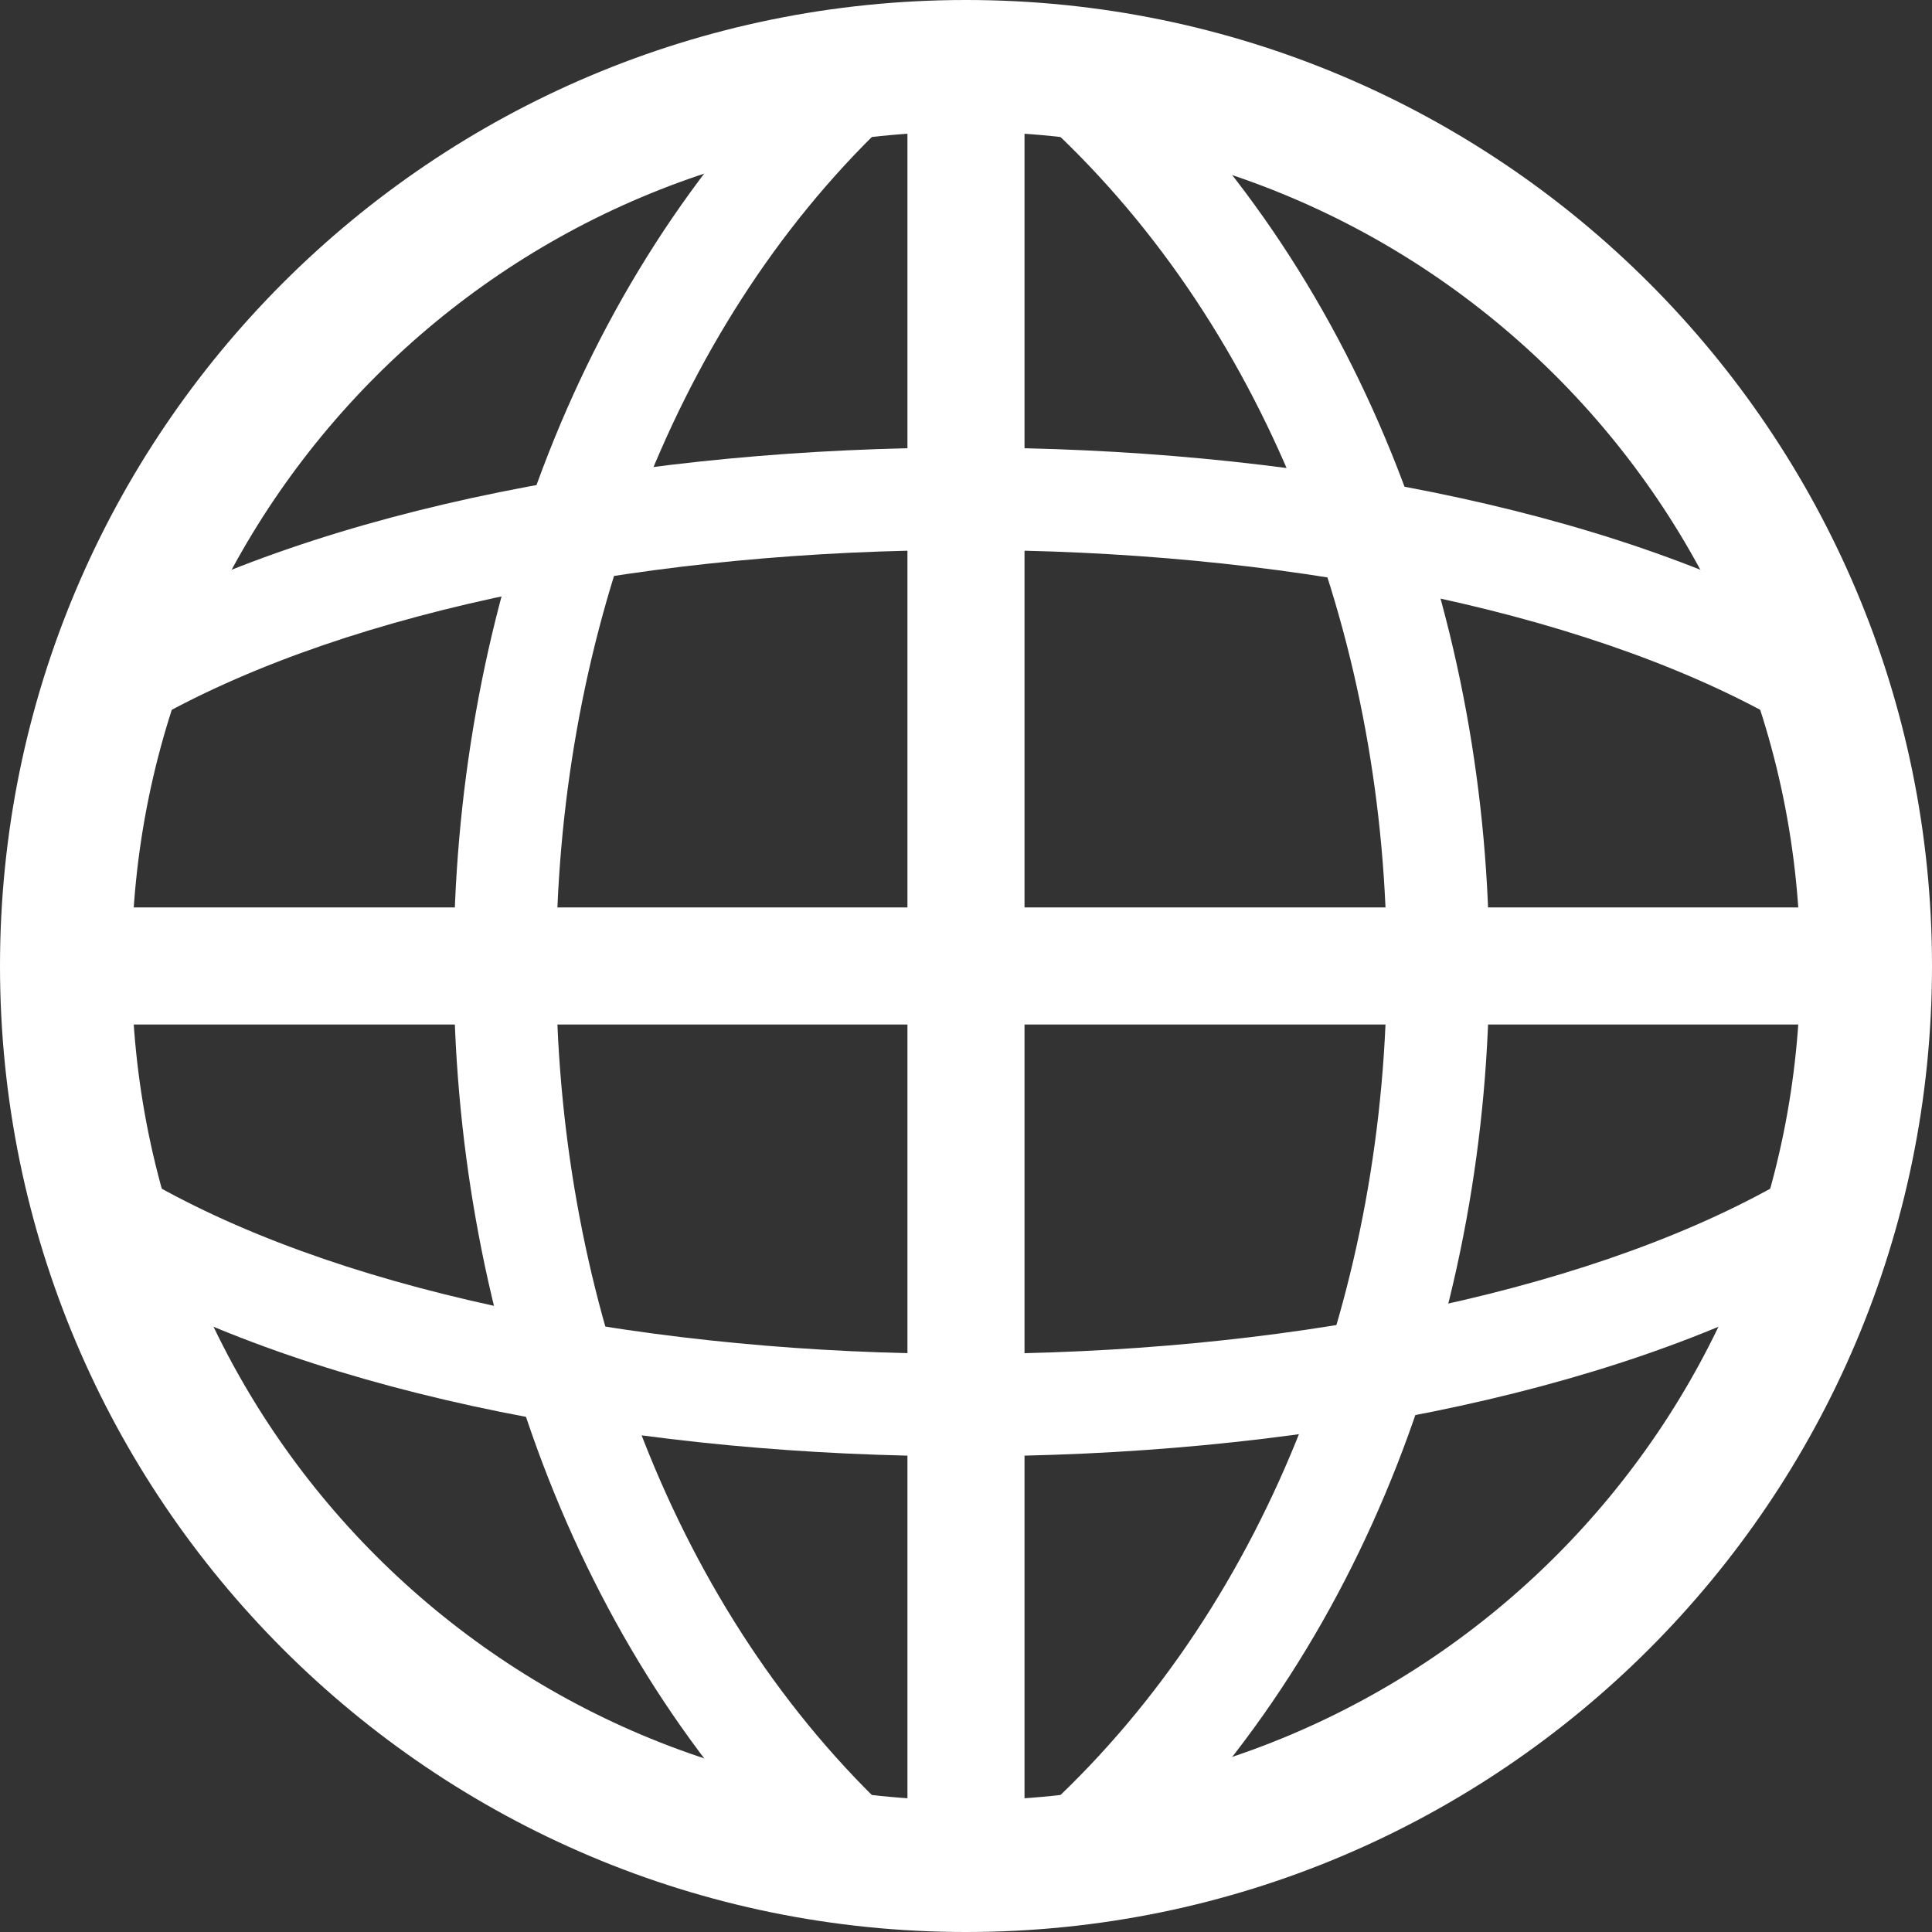 <svg width="45" height="45" viewBox="0 0 45 45" fill="none" xmlns="http://www.w3.org/2000/svg">
<rect x="0" y="0" width="45" height="45" fill="#333333" stroke="none"/>
<path fill-rule="evenodd" clip-rule="evenodd" d="M22.5 3.068C11.768 3.068 3.068 11.768 3.068 22.5C3.068 33.232 11.768 41.932 22.5 41.932C33.232 41.932 41.932 33.232 41.932 22.5C41.932 11.768 33.232 3.068 22.5 3.068ZM0 22.5C0 10.073 10.074 0 22.5 0C34.926 0 45 10.073 45 22.5C45 34.926 34.926 45 22.5 45C10.074 45 0 34.926 0 22.5Z" fill="white"/>
<path fill-rule="evenodd" clip-rule="evenodd" d="M42.954 23.863H2.045V21.136H42.954V23.863Z" fill="white"/>
<path fill-rule="evenodd" clip-rule="evenodd" d="M21.136 42.954V2.045H23.863V42.954H21.136ZM32.301 22.5C32.301 15.093 29.637 7.765 24.415 2.92L26.038 1.171C31.84 6.553 34.688 14.566 34.688 22.5C34.688 30.434 31.84 38.447 26.038 43.829L24.415 42.08C29.637 37.234 32.301 29.907 32.301 22.5ZM10.567 22.5C10.567 14.578 13.322 6.568 18.947 1.183L20.597 2.907C15.539 7.75 12.954 15.081 12.954 22.5C12.954 29.918 15.54 37.25 20.597 42.093L18.947 43.816C13.322 38.431 10.567 30.422 10.567 22.5Z" fill="white"/>
<path fill-rule="evenodd" clip-rule="evenodd" d="M22.5 10.425C29.895 10.425 37.416 11.792 42.513 14.64C43.089 14.961 43.295 15.688 42.973 16.264C42.652 16.839 41.925 17.045 41.35 16.724C36.748 14.153 29.686 12.811 22.5 12.811C15.313 12.811 8.252 14.153 3.65 16.724C3.075 17.045 2.348 16.839 2.026 16.264C1.705 15.688 1.911 14.961 2.486 14.64C7.584 11.792 15.104 10.425 22.5 10.425ZM22.5 33.92C29.895 33.92 37.416 32.553 42.513 29.705C43.089 29.384 43.295 28.657 42.973 28.081C42.652 27.506 41.925 27.3 41.35 27.622C36.748 30.192 29.686 31.534 22.5 31.534C15.313 31.534 8.252 30.192 3.65 27.622C3.075 27.3 2.348 27.506 2.026 28.081C1.705 28.657 1.911 29.384 2.486 29.705C7.584 32.553 15.104 33.92 22.5 33.92Z" fill="white"/>
</svg>
